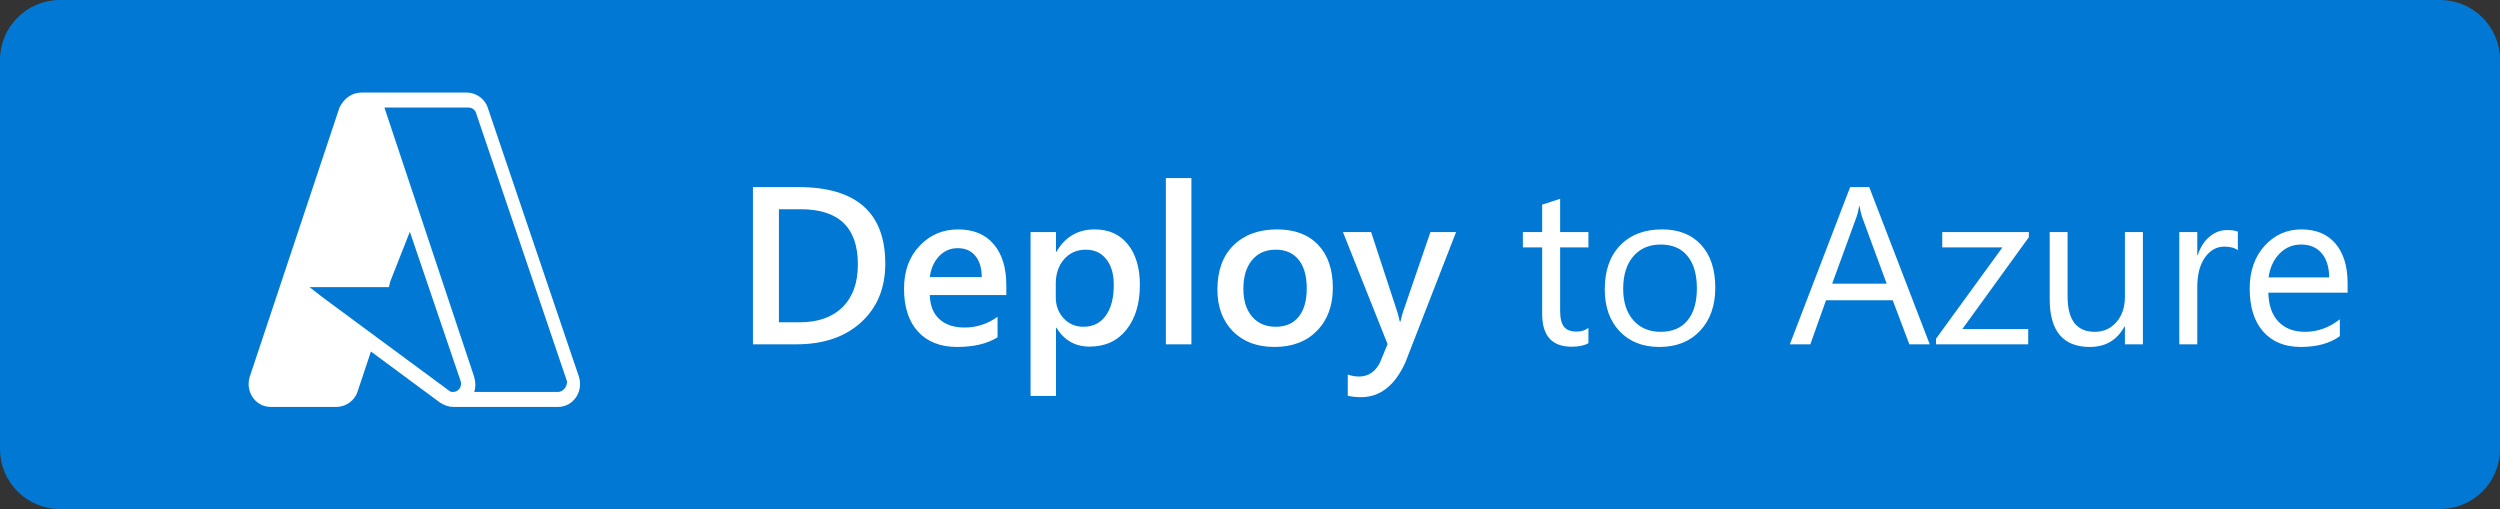 <svg width="167" height="34" xmlns="http://www.w3.org/2000/svg" xmlns:xlink="http://www.w3.org/1999/xlink" xml:space="preserve" overflow="hidden"><rect width="100%" height="100%" fill="#333333" stroke="none"/><defs><clipPath id="clip0"><rect x="0" y="0" width="167" height="34"/></clipPath></defs><g clip-path="url(#clip0)"><path d="M163 0C165.209 -8.88178e-16 167 1.791 167 4L167 30C167 32.209 165.209 34 163 34L4 34C1.791 34 -4.44089e-16 32.209 -4.44089e-16 30L-4.44089e-16 4C-1.33227e-15 1.791 1.791 -4.44089e-16 4 -4.44089e-16Z" fill="#0078D4"/><path d="M50.296 23 50.296 12.497 53.329 12.497C57.201 12.497 59.137 14.204 59.137 17.617 59.137 19.238 58.6 20.541 57.525 21.528 56.451 22.509 55.011 23 53.204 23L50.296 23ZM52.032 13.977 52.032 21.528 53.424 21.528C54.649 21.528 55.602 21.191 56.28 20.517 56.964 19.843 57.306 18.891 57.306 17.661 57.306 15.205 56.034 13.977 53.49 13.977L52.032 13.977ZM67.223 19.711 62.11 19.711C62.13 20.405 62.342 20.939 62.748 21.315 63.158 21.691 63.719 21.879 64.432 21.879 65.233 21.879 65.968 21.64 66.637 21.162L66.637 22.531C65.953 22.961 65.05 23.176 63.927 23.176 62.823 23.176 61.956 22.836 61.327 22.158 60.702 21.474 60.389 20.515 60.389 19.279 60.389 18.112 60.733 17.163 61.422 16.43 62.115 15.693 62.975 15.324 64 15.324 65.025 15.324 65.819 15.654 66.38 16.313 66.942 16.972 67.223 17.888 67.223 19.06L67.223 19.711ZM65.582 18.51C65.577 17.9 65.433 17.426 65.15 17.089 64.867 16.748 64.476 16.577 63.978 16.577 63.49 16.577 63.075 16.755 62.733 17.111 62.396 17.468 62.188 17.934 62.11 18.51L65.582 18.51ZM70.57 21.894 70.54 21.894 70.54 26.45 68.841 26.45 68.841 15.5 70.54 15.5 70.54 16.818 70.57 16.818C71.151 15.822 72.001 15.324 73.119 15.324 74.071 15.324 74.813 15.659 75.345 16.328 75.877 16.997 76.144 17.895 76.144 19.023 76.144 20.273 75.843 21.274 75.243 22.026 74.642 22.778 73.822 23.154 72.782 23.154 71.825 23.154 71.087 22.734 70.57 21.894ZM70.526 18.935 70.526 19.865C70.526 20.412 70.699 20.876 71.046 21.257 71.397 21.638 71.842 21.828 72.379 21.828 73.009 21.828 73.502 21.584 73.858 21.096 74.22 20.602 74.4 19.916 74.4 19.038 74.4 18.3 74.232 17.724 73.895 17.309 73.563 16.889 73.111 16.679 72.54 16.679 71.935 16.679 71.446 16.894 71.075 17.324 70.709 17.753 70.526 18.291 70.526 18.935ZM79.586 23 77.879 23 77.879 11.896 79.586 11.896 79.586 23ZM85.13 23.176C83.973 23.176 83.048 22.827 82.355 22.128 81.666 21.425 81.322 20.495 81.322 19.338 81.322 18.078 81.681 17.094 82.398 16.386 83.121 15.678 84.093 15.324 85.314 15.324 86.485 15.324 87.398 15.668 88.053 16.357 88.707 17.045 89.034 18 89.034 19.221 89.034 20.417 88.68 21.377 87.972 22.099 87.269 22.817 86.322 23.176 85.13 23.176ZM85.211 16.679C84.547 16.679 84.022 16.911 83.636 17.375 83.251 17.839 83.058 18.479 83.058 19.294 83.058 20.08 83.253 20.7 83.644 21.154 84.034 21.604 84.557 21.828 85.211 21.828 85.88 21.828 86.393 21.606 86.749 21.162 87.11 20.717 87.291 20.085 87.291 19.265 87.291 18.439 87.11 17.802 86.749 17.353 86.393 16.904 85.88 16.679 85.211 16.679ZM97.267 15.5 93.883 24.201C93.18 25.754 92.193 26.53 90.924 26.53 90.567 26.53 90.269 26.498 90.03 26.435L90.03 25.021C90.299 25.109 90.543 25.153 90.763 25.153 91.397 25.153 91.871 24.841 92.184 24.216L92.689 22.985 89.708 15.5 91.59 15.5 93.377 20.949C93.397 21.018 93.441 21.198 93.509 21.491L93.546 21.491C93.57 21.379 93.614 21.203 93.678 20.964L95.553 15.5 97.267 15.5ZM106.107 22.927C105.824 23.083 105.45 23.161 104.986 23.161 103.673 23.161 103.016 22.429 103.016 20.964L103.016 16.525 101.727 16.525 101.727 15.5 103.016 15.5 103.016 13.669 104.217 13.281 104.217 15.5 106.107 15.5 106.107 16.525 104.217 16.525 104.217 20.752C104.217 21.254 104.303 21.613 104.474 21.828 104.645 22.043 104.928 22.15 105.323 22.15 105.626 22.15 105.887 22.067 106.107 21.901L106.107 22.927ZM110.846 23.176C109.737 23.176 108.851 22.827 108.187 22.128 107.528 21.425 107.198 20.495 107.198 19.338 107.198 18.078 107.542 17.094 108.231 16.386 108.919 15.678 109.85 15.324 111.021 15.324 112.14 15.324 113.011 15.668 113.636 16.357 114.266 17.045 114.581 18 114.581 19.221 114.581 20.417 114.242 21.377 113.563 22.099 112.889 22.817 111.983 23.176 110.846 23.176ZM110.934 16.335C110.162 16.335 109.552 16.599 109.103 17.126 108.653 17.648 108.429 18.371 108.429 19.294 108.429 20.183 108.656 20.883 109.11 21.396 109.564 21.909 110.172 22.165 110.934 22.165 111.71 22.165 112.306 21.914 112.721 21.411 113.141 20.908 113.351 20.192 113.351 19.265 113.351 18.327 113.141 17.605 112.721 17.097 112.306 16.589 111.71 16.335 110.934 16.335ZM128.907 23 127.545 23 126.432 20.056 121.979 20.056 120.931 23 119.562 23 123.59 12.497 124.864 12.497 128.907 23ZM126.029 18.95 124.381 14.475C124.327 14.328 124.273 14.094 124.22 13.771L124.19 13.771C124.142 14.069 124.085 14.304 124.022 14.475L122.389 18.95 126.029 18.95ZM135.528 15.844 131.09 21.975 135.484 21.975 135.484 23 129.325 23 129.325 22.627 133.763 16.525 129.742 16.525 129.742 15.5 135.528 15.5 135.528 15.844ZM143.146 23 141.944 23 141.944 21.814 141.915 21.814C141.417 22.722 140.646 23.176 139.601 23.176 137.813 23.176 136.92 22.111 136.92 19.982L136.92 15.5 138.114 15.5 138.114 19.792C138.114 21.374 138.719 22.165 139.93 22.165 140.516 22.165 140.997 21.95 141.373 21.52 141.754 21.086 141.944 20.52 141.944 19.821L141.944 15.5 143.146 15.5 143.146 23ZM149.488 16.716C149.278 16.555 148.976 16.474 148.58 16.474 148.067 16.474 147.638 16.716 147.291 17.199 146.949 17.683 146.778 18.342 146.778 19.177L146.778 23 145.577 23 145.577 15.5 146.778 15.5 146.778 17.045 146.808 17.045C146.979 16.518 147.24 16.108 147.591 15.815 147.943 15.517 148.336 15.368 148.771 15.368 149.083 15.368 149.322 15.402 149.488 15.471L149.488 16.716ZM156.82 19.55 151.524 19.55C151.544 20.385 151.769 21.03 152.198 21.484 152.628 21.938 153.219 22.165 153.971 22.165 154.815 22.165 155.592 21.887 156.3 21.33L156.3 22.458C155.641 22.936 154.769 23.176 153.685 23.176 152.625 23.176 151.793 22.836 151.188 22.158 150.582 21.474 150.279 20.515 150.279 19.279 150.279 18.112 150.609 17.163 151.268 16.43 151.932 15.693 152.755 15.324 153.736 15.324 154.718 15.324 155.477 15.642 156.014 16.276 156.551 16.911 156.82 17.793 156.82 18.92L156.82 19.55ZM155.589 18.532C155.584 17.839 155.416 17.299 155.084 16.914 154.757 16.528 154.3 16.335 153.714 16.335 153.148 16.335 152.667 16.538 152.271 16.943 151.876 17.348 151.632 17.878 151.539 18.532L155.589 18.532Z" fill="#FFFFFF"/><path d="M24.178 6.182 24.178 6.182 24.178 6.182 31.178 6.182C31.778 6.182 32.378 6.582 32.578 7.182L38.678 25.182C38.978 26.182 38.278 27.182 37.278 27.182L30.378 27.182 30.378 27.182C30.378 27.182 30.278 27.182 30.278 27.182L30.278 27.182C29.978 27.182 29.678 27.082 29.378 26.882L24.778 23.482 23.878 26.182C23.678 26.782 23.078 27.182 22.478 27.182L18.078 27.182C17.078 27.182 16.378 26.182 16.678 25.182L22.678 7.182C22.978 6.582 23.478 6.182 24.178 6.182ZM21.578 19.882 29.978 26.082C30.078 26.182 30.178 26.182 30.278 26.182L30.278 26.182C30.578 26.182 30.878 25.882 30.778 25.482L27.378 15.482 26.078 18.782 25.978 19.182 25.678 19.182 20.678 19.182ZM37.278 26.182 31.678 26.182C31.778 25.882 31.778 25.582 31.678 25.182L25.678 7.182 25.678 7.182 31.278 7.182C31.478 7.182 31.678 7.282 31.778 7.482L37.878 25.482C37.878 25.882 37.578 26.182 37.278 26.182Z" fill="#FFFFFF" fill-rule="evenodd"/></g></svg>